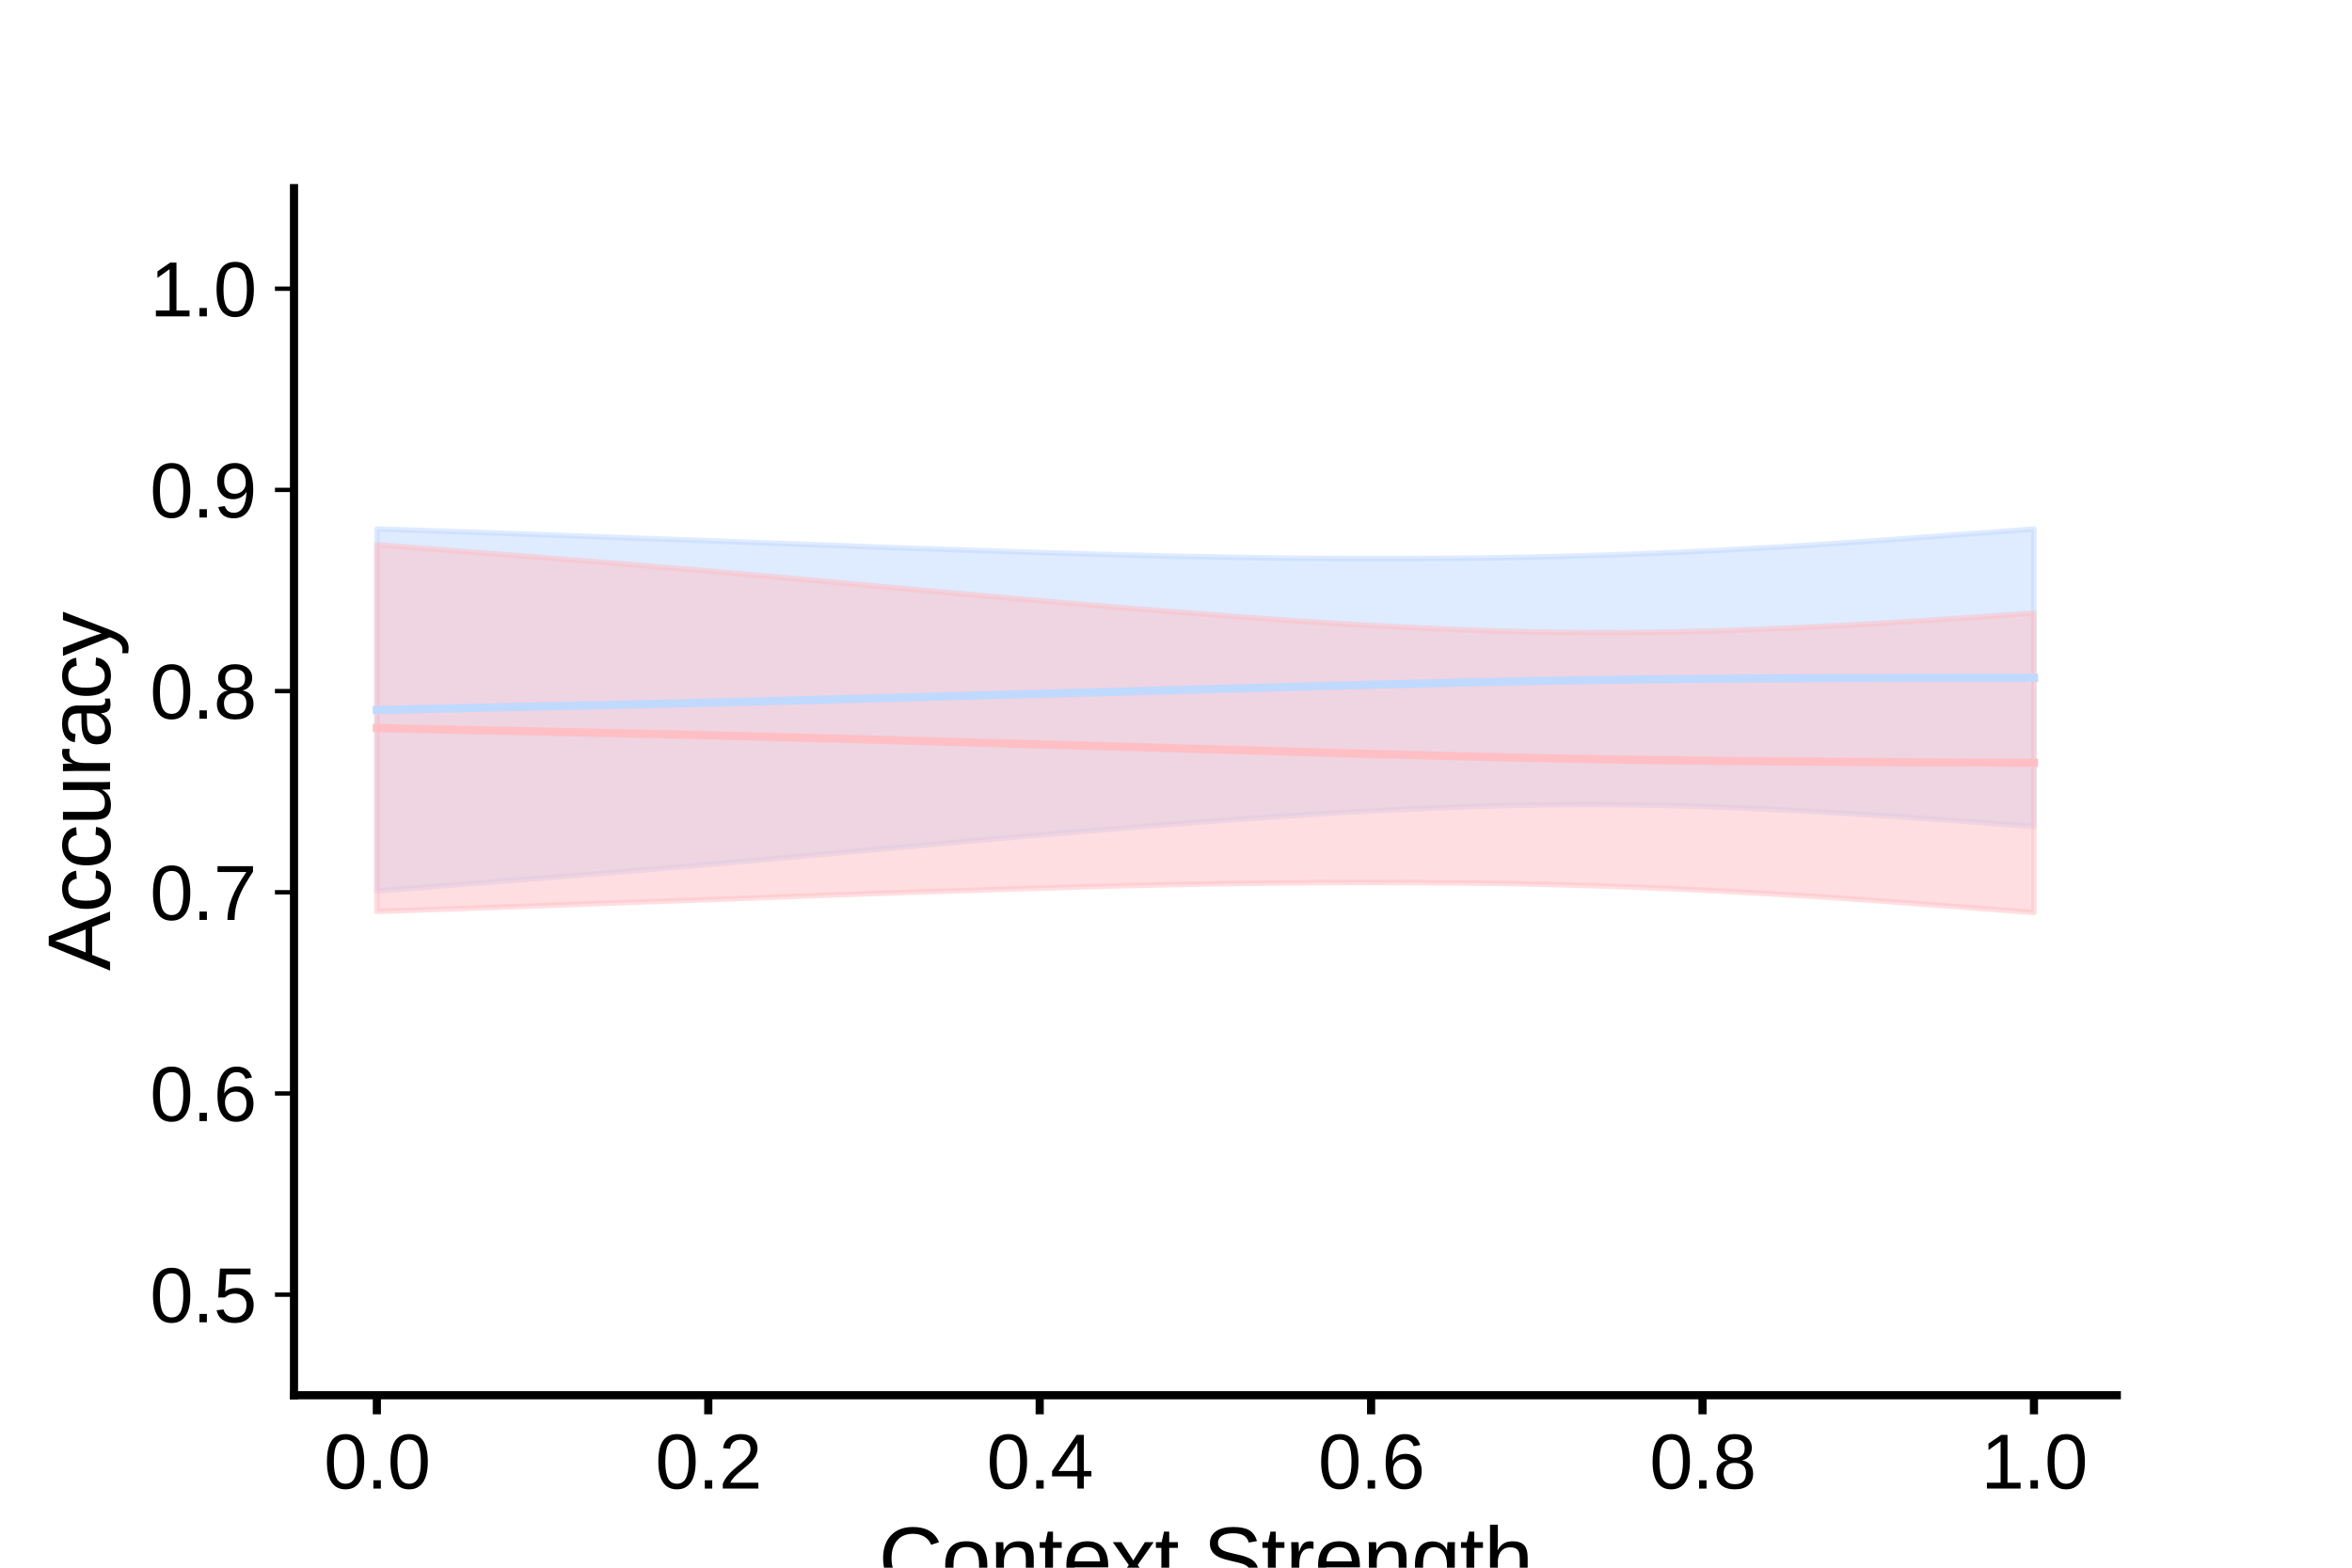 <?xml version="1.0" encoding="utf-8" standalone="no"?>
<!DOCTYPE svg PUBLIC "-//W3C//DTD SVG 1.1//EN"
  "http://www.w3.org/Graphics/SVG/1.1/DTD/svg11.dtd">
<svg xmlns:xlink="http://www.w3.org/1999/xlink" width="432pt" height="288pt" viewBox="0 0 432 288" xmlns="http://www.w3.org/2000/svg" version="1.1">
 <defs>
  <style type="text/css">*{stroke-linejoin: round; stroke-linecap: butt}</style>
 </defs>
 <g id="figure_1">
  <g id="patch_1">
   <path d="M 0 288 
L 432 288 
L 432 0 
L 0 0 
z
" style="fill: #ffffff"/>
  </g>
  <g id="axes_1">
   <g id="patch_2">
    <path d="M 54 256.32 
L 388.8 256.32 
L 388.8 34.56 
L 54 34.56 
z
" style="fill: #ffffff"/>
   </g>
   <g id="PolyCollection_1">
    <defs>
     <path id="m7494eb4ddd" d="M 69.218 -190.817 
L 69.218 -124.316 
L 72.262 -124.542 
L 75.305 -124.771 
L 78.349 -125.004 
L 81.393 -125.242 
L 84.436 -125.486 
L 87.48 -125.725 
L 90.524 -125.962 
L 93.567 -126.198 
L 96.611 -126.435 
L 99.655 -126.673 
L 102.698 -126.913 
L 105.742 -127.151 
L 108.785 -127.395 
L 111.829 -127.642 
L 114.873 -127.892 
L 117.916 -128.146 
L 120.96 -128.397 
L 124.004 -128.65 
L 127.047 -128.906 
L 130.091 -129.167 
L 133.135 -129.431 
L 136.178 -129.696 
L 139.222 -129.965 
L 142.265 -130.238 
L 145.309 -130.513 
L 148.353 -130.789 
L 151.396 -131.065 
L 154.44 -131.34 
L 157.484 -131.613 
L 160.527 -131.888 
L 163.571 -132.162 
L 166.615 -132.435 
L 169.658 -132.71 
L 172.702 -132.984 
L 175.745 -133.258 
L 178.789 -133.53 
L 181.833 -133.8 
L 184.876 -134.066 
L 187.92 -134.329 
L 190.964 -134.589 
L 194.007 -134.845 
L 197.051 -135.1 
L 200.095 -135.352 
L 203.138 -135.601 
L 206.182 -135.847 
L 209.225 -136.093 
L 212.269 -136.334 
L 215.313 -136.572 
L 218.356 -136.807 
L 221.4 -137.035 
L 224.444 -137.262 
L 227.487 -137.481 
L 230.531 -137.694 
L 233.575 -137.904 
L 236.618 -138.109 
L 239.662 -138.309 
L 242.705 -138.501 
L 245.749 -138.682 
L 248.793 -138.852 
L 251.836 -139.015 
L 254.88 -139.169 
L 257.924 -139.312 
L 260.967 -139.448 
L 264.011 -139.578 
L 267.055 -139.698 
L 270.098 -139.806 
L 273.142 -139.901 
L 276.185 -139.985 
L 279.229 -140.054 
L 282.273 -140.106 
L 285.316 -140.145 
L 288.36 -140.168 
L 291.404 -140.176 
L 294.447 -140.17 
L 297.491 -140.15 
L 300.535 -140.115 
L 303.578 -140.064 
L 306.622 -139.997 
L 309.665 -139.917 
L 312.709 -139.823 
L 315.753 -139.718 
L 318.796 -139.602 
L 321.84 -139.475 
L 324.884 -139.334 
L 327.927 -139.182 
L 330.971 -139.023 
L 334.015 -138.857 
L 337.058 -138.681 
L 340.102 -138.497 
L 343.145 -138.309 
L 346.189 -138.113 
L 349.233 -137.909 
L 352.276 -137.701 
L 355.32 -137.491 
L 358.364 -137.277 
L 361.407 -137.057 
L 364.451 -136.834 
L 367.495 -136.609 
L 370.538 -136.383 
L 373.582 -136.157 
L 373.582 -190.816 
L 373.582 -190.816 
L 370.538 -190.582 
L 367.495 -190.35 
L 364.451 -190.125 
L 361.407 -189.904 
L 358.364 -189.682 
L 355.32 -189.457 
L 352.276 -189.233 
L 349.233 -189.007 
L 346.189 -188.783 
L 343.145 -188.566 
L 340.102 -188.356 
L 337.058 -188.151 
L 334.015 -187.955 
L 330.971 -187.764 
L 327.927 -187.579 
L 324.884 -187.403 
L 321.84 -187.232 
L 318.796 -187.065 
L 315.753 -186.903 
L 312.709 -186.747 
L 309.665 -186.603 
L 306.622 -186.468 
L 303.578 -186.343 
L 300.535 -186.226 
L 297.491 -186.116 
L 294.447 -186.013 
L 291.404 -185.919 
L 288.36 -185.831 
L 285.316 -185.749 
L 282.273 -185.674 
L 279.229 -185.609 
L 276.185 -185.552 
L 273.142 -185.509 
L 270.098 -185.476 
L 267.055 -185.448 
L 264.011 -185.424 
L 260.967 -185.407 
L 257.924 -185.395 
L 254.88 -185.388 
L 251.836 -185.384 
L 248.793 -185.386 
L 245.749 -185.399 
L 242.705 -185.417 
L 239.662 -185.439 
L 236.618 -185.471 
L 233.575 -185.51 
L 230.531 -185.552 
L 227.487 -185.601 
L 224.444 -185.655 
L 221.4 -185.713 
L 218.356 -185.773 
L 215.313 -185.836 
L 212.269 -185.905 
L 209.225 -185.976 
L 206.182 -186.053 
L 203.138 -186.139 
L 200.095 -186.226 
L 197.051 -186.313 
L 194.007 -186.403 
L 190.964 -186.497 
L 187.92 -186.594 
L 184.876 -186.693 
L 181.833 -186.796 
L 178.789 -186.904 
L 175.745 -187.008 
L 172.702 -187.108 
L 169.658 -187.203 
L 166.615 -187.302 
L 163.571 -187.41 
L 160.527 -187.522 
L 157.484 -187.64 
L 154.44 -187.755 
L 151.396 -187.867 
L 148.353 -187.98 
L 145.309 -188.093 
L 142.265 -188.208 
L 139.222 -188.321 
L 136.178 -188.438 
L 133.135 -188.552 
L 130.091 -188.663 
L 127.047 -188.773 
L 124.004 -188.885 
L 120.96 -188.996 
L 117.916 -189.103 
L 114.873 -189.208 
L 111.829 -189.315 
L 108.785 -189.425 
L 105.742 -189.538 
L 102.698 -189.651 
L 99.655 -189.766 
L 96.611 -189.881 
L 93.567 -189.996 
L 90.524 -190.107 
L 87.48 -190.212 
L 84.436 -190.315 
L 81.393 -190.417 
L 78.349 -190.52 
L 75.305 -190.62 
L 72.262 -190.72 
L 69.218 -190.817 
z
" style="stroke: #c0d9ff; stroke-opacity: 0.5"/>
    </defs>
    <g clip-path="url(#p569b050547)">
     <use xlink:href="#m7494eb4ddd" x="0" y="288" style="fill: #c0d9ff; fill-opacity: 0.5; stroke: #c0d9ff; stroke-opacity: 0.5"/>
    </g>
   </g>
   <g id="PolyCollection_2">
    <defs>
     <path id="m257f4b9791" d="M 69.218 -187.913 
L 69.218 -120.563 
L 72.262 -120.665 
L 75.305 -120.769 
L 78.349 -120.872 
L 81.393 -120.977 
L 84.436 -121.081 
L 87.48 -121.184 
L 90.524 -121.289 
L 93.567 -121.397 
L 96.611 -121.511 
L 99.655 -121.626 
L 102.698 -121.741 
L 105.742 -121.854 
L 108.785 -121.968 
L 111.829 -122.08 
L 114.873 -122.188 
L 117.916 -122.294 
L 120.96 -122.4 
L 124.004 -122.51 
L 127.047 -122.623 
L 130.091 -122.731 
L 133.135 -122.84 
L 136.178 -122.952 
L 139.222 -123.067 
L 142.265 -123.179 
L 145.309 -123.292 
L 148.353 -123.405 
L 151.396 -123.516 
L 154.44 -123.627 
L 157.484 -123.74 
L 160.527 -123.85 
L 163.571 -123.957 
L 166.615 -124.061 
L 169.658 -124.159 
L 172.702 -124.253 
L 175.745 -124.348 
L 178.789 -124.449 
L 181.833 -124.551 
L 184.876 -124.649 
L 187.92 -124.744 
L 190.964 -124.838 
L 194.007 -124.929 
L 197.051 -125.015 
L 200.095 -125.1 
L 203.138 -125.184 
L 206.182 -125.268 
L 209.225 -125.342 
L 212.269 -125.41 
L 215.313 -125.477 
L 218.356 -125.536 
L 221.4 -125.592 
L 224.444 -125.646 
L 227.487 -125.696 
L 230.531 -125.74 
L 233.575 -125.778 
L 236.618 -125.813 
L 239.662 -125.842 
L 242.705 -125.86 
L 245.749 -125.876 
L 248.793 -125.886 
L 251.836 -125.885 
L 254.88 -125.878 
L 257.924 -125.867 
L 260.967 -125.852 
L 264.011 -125.832 
L 267.055 -125.804 
L 270.098 -125.774 
L 273.142 -125.738 
L 276.185 -125.693 
L 279.229 -125.633 
L 282.273 -125.565 
L 285.316 -125.489 
L 288.36 -125.405 
L 291.404 -125.315 
L 294.447 -125.22 
L 297.491 -125.114 
L 300.535 -125.003 
L 303.578 -124.884 
L 306.622 -124.757 
L 309.665 -124.621 
L 312.709 -124.475 
L 315.753 -124.319 
L 318.796 -124.157 
L 321.84 -123.989 
L 324.884 -123.817 
L 327.927 -123.64 
L 330.971 -123.454 
L 334.015 -123.262 
L 337.058 -123.064 
L 340.102 -122.858 
L 343.145 -122.646 
L 346.189 -122.427 
L 349.233 -122.2 
L 352.276 -121.971 
L 355.32 -121.744 
L 358.364 -121.515 
L 361.407 -121.288 
L 364.451 -121.062 
L 367.495 -120.833 
L 370.538 -120.595 
L 373.582 -120.355 
L 373.582 -175.353 
L 373.582 -175.353 
L 370.538 -175.144 
L 367.495 -174.935 
L 364.451 -174.728 
L 361.407 -174.523 
L 358.364 -174.321 
L 355.32 -174.123 
L 352.276 -173.931 
L 349.233 -173.741 
L 346.189 -173.555 
L 343.145 -173.377 
L 340.102 -173.207 
L 337.058 -173.041 
L 334.015 -172.883 
L 330.971 -172.735 
L 327.927 -172.594 
L 324.884 -172.46 
L 321.84 -172.337 
L 318.796 -172.228 
L 315.753 -172.13 
L 312.709 -172.043 
L 309.665 -171.967 
L 306.622 -171.903 
L 303.578 -171.852 
L 300.535 -171.817 
L 297.491 -171.796 
L 294.447 -171.791 
L 291.404 -171.799 
L 288.36 -171.821 
L 285.316 -171.858 
L 282.273 -171.909 
L 279.229 -171.974 
L 276.185 -172.054 
L 273.142 -172.149 
L 270.098 -172.255 
L 267.055 -172.373 
L 264.011 -172.503 
L 260.967 -172.642 
L 257.924 -172.787 
L 254.88 -172.941 
L 251.836 -173.103 
L 248.793 -173.276 
L 245.749 -173.456 
L 242.705 -173.646 
L 239.662 -173.846 
L 236.618 -174.053 
L 233.575 -174.265 
L 230.531 -174.483 
L 227.487 -174.703 
L 224.444 -174.929 
L 221.4 -175.161 
L 218.356 -175.395 
L 215.313 -175.635 
L 212.269 -175.877 
L 209.225 -176.123 
L 206.182 -176.373 
L 203.138 -176.623 
L 200.095 -176.877 
L 197.051 -177.132 
L 194.007 -177.391 
L 190.964 -177.651 
L 187.92 -177.916 
L 184.876 -178.183 
L 181.833 -178.452 
L 178.789 -178.725 
L 175.745 -179 
L 172.702 -179.277 
L 169.658 -179.553 
L 166.615 -179.831 
L 163.571 -180.106 
L 160.527 -180.383 
L 157.484 -180.659 
L 154.44 -180.934 
L 151.396 -181.21 
L 148.353 -181.487 
L 145.309 -181.763 
L 142.265 -182.038 
L 139.222 -182.309 
L 136.178 -182.577 
L 133.135 -182.841 
L 130.091 -183.103 
L 127.047 -183.362 
L 124.004 -183.615 
L 120.96 -183.865 
L 117.916 -184.114 
L 114.873 -184.366 
L 111.829 -184.615 
L 108.785 -184.86 
L 105.742 -185.101 
L 102.698 -185.337 
L 99.655 -185.573 
L 96.611 -185.808 
L 93.567 -186.042 
L 90.524 -186.275 
L 87.48 -186.51 
L 84.436 -186.748 
L 81.393 -186.991 
L 78.349 -187.228 
L 75.305 -187.46 
L 72.262 -187.688 
L 69.218 -187.913 
z
" style="stroke: #ffbfc4; stroke-opacity: 0.5"/>
    </defs>
    <g clip-path="url(#p569b050547)">
     <use xlink:href="#m257f4b9791" x="0" y="288" style="fill: #ffbfc4; fill-opacity: 0.5; stroke: #ffbfc4; stroke-opacity: 0.5"/>
    </g>
   </g>
   <g id="matplotlib.axis_1">
    <g id="xtick_1">
     <g id="line2d_1">
      <defs>
       <path id="mc30506d5c9" d="M 0 0 
L 0 3.5 
" style="stroke: #000000; stroke-width: 1.5"/>
      </defs>
      <g>
       <use xlink:href="#mc30506d5c9" x="69.218" y="256.32" style="stroke: #000000; stroke-width: 1.5"/>
      </g>
     </g>
     <g id="text_1">
      <!-- 0.0 -->
      <g transform="translate(59.488 273.466) scale(0.14 -0.14)">
       <defs>
        <path id="LiberationSans-30" d="M 3309 2203 
Q 3309 1100 2920 518 
Q 2531 -63 1772 -63 
Q 1013 -63 631 515 
Q 250 1094 250 2203 
Q 250 3338 620 3903 
Q 991 4469 1791 4469 
Q 2569 4469 2939 3897 
Q 3309 3325 3309 2203 
z
M 2738 2203 
Q 2738 3156 2517 3584 
Q 2297 4013 1791 4013 
Q 1272 4013 1045 3591 
Q 819 3169 819 2203 
Q 819 1266 1048 831 
Q 1278 397 1778 397 
Q 2275 397 2506 840 
Q 2738 1284 2738 2203 
z
" transform="scale(0.016)"/>
        <path id="LiberationSans-2e" d="M 584 0 
L 584 684 
L 1194 684 
L 1194 0 
L 584 0 
z
" transform="scale(0.016)"/>
       </defs>
       <use xlink:href="#LiberationSans-30"/>
       <use xlink:href="#LiberationSans-2e" x="55.615"/>
       <use xlink:href="#LiberationSans-30" x="83.398"/>
      </g>
     </g>
    </g>
    <g id="xtick_2">
     <g id="line2d_2">
      <g>
       <use xlink:href="#mc30506d5c9" x="130.091" y="256.32" style="stroke: #000000; stroke-width: 1.5"/>
      </g>
     </g>
     <g id="text_2">
      <!-- 0.2 -->
      <g transform="translate(120.361 273.466) scale(0.14 -0.14)">
       <defs>
        <path id="LiberationSans-32" d="M 322 0 
L 322 397 
Q 481 763 711 1042 
Q 941 1322 1194 1548 
Q 1447 1775 1695 1969 
Q 1944 2163 2144 2356 
Q 2344 2550 2467 2762 
Q 2591 2975 2591 3244 
Q 2591 3606 2378 3806 
Q 2166 4006 1788 4006 
Q 1428 4006 1195 3811 
Q 963 3616 922 3263 
L 347 3316 
Q 409 3844 795 4156 
Q 1181 4469 1788 4469 
Q 2453 4469 2811 4155 
Q 3169 3841 3169 3263 
Q 3169 3006 3051 2753 
Q 2934 2500 2703 2247 
Q 2472 1994 1819 1463 
Q 1459 1169 1246 933 
Q 1034 697 941 478 
L 3238 478 
L 3238 0 
L 322 0 
z
" transform="scale(0.016)"/>
       </defs>
       <use xlink:href="#LiberationSans-30"/>
       <use xlink:href="#LiberationSans-2e" x="55.615"/>
       <use xlink:href="#LiberationSans-32" x="83.398"/>
      </g>
     </g>
    </g>
    <g id="xtick_3">
     <g id="line2d_3">
      <g>
       <use xlink:href="#mc30506d5c9" x="190.964" y="256.32" style="stroke: #000000; stroke-width: 1.5"/>
      </g>
     </g>
     <g id="text_3">
      <!-- 0.4 -->
      <g transform="translate(181.234 273.466) scale(0.14 -0.14)">
       <defs>
        <path id="LiberationSans-34" d="M 2753 997 
L 2753 0 
L 2222 0 
L 2222 997 
L 147 997 
L 147 1434 
L 2163 4403 
L 2753 4403 
L 2753 1441 
L 3372 1441 
L 3372 997 
L 2753 997 
z
M 2222 3769 
Q 2216 3750 2134 3603 
Q 2053 3456 2013 3397 
L 884 1734 
L 716 1503 
L 666 1441 
L 2222 1441 
L 2222 3769 
z
" transform="scale(0.016)"/>
       </defs>
       <use xlink:href="#LiberationSans-30"/>
       <use xlink:href="#LiberationSans-2e" x="55.615"/>
       <use xlink:href="#LiberationSans-34" x="83.398"/>
      </g>
     </g>
    </g>
    <g id="xtick_4">
     <g id="line2d_4">
      <g>
       <use xlink:href="#mc30506d5c9" x="251.836" y="256.32" style="stroke: #000000; stroke-width: 1.5"/>
      </g>
     </g>
     <g id="text_4">
      <!-- 0.6 -->
      <g transform="translate(242.106 273.466) scale(0.14 -0.14)">
       <defs>
        <path id="LiberationSans-36" d="M 3278 1441 
Q 3278 744 2900 340 
Q 2522 -63 1856 -63 
Q 1113 -63 719 490 
Q 325 1044 325 2100 
Q 325 3244 734 3856 
Q 1144 4469 1900 4469 
Q 2897 4469 3156 3572 
L 2619 3475 
Q 2453 4013 1894 4013 
Q 1413 4013 1148 3564 
Q 884 3116 884 2266 
Q 1038 2550 1316 2698 
Q 1594 2847 1953 2847 
Q 2563 2847 2920 2465 
Q 3278 2084 3278 1441 
z
M 2706 1416 
Q 2706 1894 2472 2153 
Q 2238 2413 1819 2413 
Q 1425 2413 1183 2183 
Q 941 1953 941 1550 
Q 941 1041 1192 716 
Q 1444 391 1838 391 
Q 2244 391 2475 664 
Q 2706 938 2706 1416 
z
" transform="scale(0.016)"/>
       </defs>
       <use xlink:href="#LiberationSans-30"/>
       <use xlink:href="#LiberationSans-2e" x="55.615"/>
       <use xlink:href="#LiberationSans-36" x="83.398"/>
      </g>
     </g>
    </g>
    <g id="xtick_5">
     <g id="line2d_5">
      <g>
       <use xlink:href="#mc30506d5c9" x="312.709" y="256.32" style="stroke: #000000; stroke-width: 1.5"/>
      </g>
     </g>
     <g id="text_5">
      <!-- 0.8 -->
      <g transform="translate(302.979 273.466) scale(0.14 -0.14)">
       <defs>
        <path id="LiberationSans-38" d="M 3281 1228 
Q 3281 619 2893 278 
Q 2506 -63 1781 -63 
Q 1075 -63 676 271 
Q 278 606 278 1222 
Q 278 1653 525 1947 
Q 772 2241 1156 2303 
L 1156 2316 
Q 797 2400 589 2681 
Q 381 2963 381 3341 
Q 381 3844 757 4156 
Q 1134 4469 1769 4469 
Q 2419 4469 2795 4162 
Q 3172 3856 3172 3334 
Q 3172 2956 2962 2675 
Q 2753 2394 2391 2322 
L 2391 2309 
Q 2813 2241 3047 1952 
Q 3281 1663 3281 1228 
z
M 2588 3303 
Q 2588 4050 1769 4050 
Q 1372 4050 1164 3862 
Q 956 3675 956 3303 
Q 956 2925 1170 2726 
Q 1384 2528 1775 2528 
Q 2172 2528 2380 2711 
Q 2588 2894 2588 3303 
z
M 2697 1281 
Q 2697 1691 2453 1898 
Q 2209 2106 1769 2106 
Q 1341 2106 1100 1882 
Q 859 1659 859 1269 
Q 859 359 1788 359 
Q 2247 359 2472 579 
Q 2697 800 2697 1281 
z
" transform="scale(0.016)"/>
       </defs>
       <use xlink:href="#LiberationSans-30"/>
       <use xlink:href="#LiberationSans-2e" x="55.615"/>
       <use xlink:href="#LiberationSans-38" x="83.398"/>
      </g>
     </g>
    </g>
    <g id="xtick_6">
     <g id="line2d_6">
      <g>
       <use xlink:href="#mc30506d5c9" x="373.582" y="256.32" style="stroke: #000000; stroke-width: 1.5"/>
      </g>
     </g>
     <g id="text_6">
      <!-- 1.0 -->
      <g transform="translate(363.852 273.466) scale(0.14 -0.14)">
       <defs>
        <path id="LiberationSans-31" d="M 488 0 
L 488 478 
L 1609 478 
L 1609 3866 
L 616 3156 
L 616 3688 
L 1656 4403 
L 2175 4403 
L 2175 478 
L 3247 478 
L 3247 0 
L 488 0 
z
" transform="scale(0.016)"/>
       </defs>
       <use xlink:href="#LiberationSans-31"/>
       <use xlink:href="#LiberationSans-2e" x="55.615"/>
       <use xlink:href="#LiberationSans-30" x="83.398"/>
      </g>
     </g>
    </g>
    <g id="text_7">
     <!-- Context Strength -->
     <g transform="translate(161.369 291.966) scale(0.16 -0.16)">
      <defs>
       <path id="LiberationSans-43" d="M 2475 3981 
Q 1744 3981 1337 3511 
Q 931 3041 931 2222 
Q 931 1413 1354 920 
Q 1778 428 2500 428 
Q 3425 428 3891 1344 
L 4378 1100 
Q 4106 531 3614 234 
Q 3122 -63 2472 -63 
Q 1806 -63 1320 214 
Q 834 491 579 1005 
Q 325 1519 325 2222 
Q 325 3275 894 3872 
Q 1463 4469 2469 4469 
Q 3172 4469 3644 4194 
Q 4116 3919 4338 3378 
L 3772 3191 
Q 3619 3575 3280 3778 
Q 2941 3981 2475 3981 
z
" transform="scale(0.016)"/>
       <path id="LiberationSans-6f" d="M 3291 1694 
Q 3291 806 2900 371 
Q 2509 -63 1766 -63 
Q 1025 -63 647 389 
Q 269 841 269 1694 
Q 269 3444 1784 3444 
Q 2559 3444 2925 3017 
Q 3291 2591 3291 1694 
z
M 2700 1694 
Q 2700 2394 2492 2711 
Q 2284 3028 1794 3028 
Q 1300 3028 1079 2704 
Q 859 2381 859 1694 
Q 859 1025 1076 689 
Q 1294 353 1759 353 
Q 2266 353 2483 678 
Q 2700 1003 2700 1694 
z
" transform="scale(0.016)"/>
       <path id="LiberationSans-6e" d="M 2578 0 
L 2578 2144 
Q 2578 2478 2512 2662 
Q 2447 2847 2303 2928 
Q 2159 3009 1881 3009 
Q 1475 3009 1240 2731 
Q 1006 2453 1006 1959 
L 1006 0 
L 444 0 
L 444 2659 
Q 444 3250 425 3381 
L 956 3381 
Q 959 3366 962 3297 
Q 966 3228 970 3139 
Q 975 3050 981 2803 
L 991 2803 
Q 1184 3153 1439 3298 
Q 1694 3444 2072 3444 
Q 2628 3444 2886 3167 
Q 3144 2891 3144 2253 
L 3144 0 
L 2578 0 
z
" transform="scale(0.016)"/>
       <path id="LiberationSans-74" d="M 1731 25 
Q 1453 -50 1163 -50 
Q 488 -50 488 716 
L 488 2972 
L 97 2972 
L 97 3381 
L 509 3381 
L 675 4138 
L 1050 4138 
L 1050 3381 
L 1675 3381 
L 1675 2972 
L 1050 2972 
L 1050 838 
Q 1050 594 1129 495 
Q 1209 397 1406 397 
Q 1519 397 1731 441 
L 1731 25 
z
" transform="scale(0.016)"/>
       <path id="LiberationSans-65" d="M 863 1572 
Q 863 991 1103 675 
Q 1344 359 1806 359 
Q 2172 359 2392 506 
Q 2613 653 2691 878 
L 3184 738 
Q 2881 -63 1806 -63 
Q 1056 -63 664 384 
Q 272 831 272 1713 
Q 272 2550 664 2997 
Q 1056 3444 1784 3444 
Q 3275 3444 3275 1647 
L 3275 1572 
L 863 1572 
z
M 2694 2003 
Q 2647 2538 2422 2783 
Q 2197 3028 1775 3028 
Q 1366 3028 1127 2754 
Q 888 2481 869 2003 
L 2694 2003 
z
" transform="scale(0.016)"/>
       <path id="LiberationSans-78" d="M 2503 0 
L 1594 1388 
L 678 0 
L 72 0 
L 1275 1738 
L 128 3381 
L 750 3381 
L 1594 2066 
L 2431 3381 
L 3059 3381 
L 1913 1744 
L 3131 0 
L 2503 0 
z
" transform="scale(0.016)"/>
       <path id="LiberationSans-20" transform="scale(0.016)"/>
       <path id="LiberationSans-53" d="M 3975 1216 
Q 3975 606 3498 271 
Q 3022 -63 2156 -63 
Q 547 -63 291 1056 
L 869 1172 
Q 969 775 1294 589 
Q 1619 403 2178 403 
Q 2756 403 3070 601 
Q 3384 800 3384 1184 
Q 3384 1400 3286 1534 
Q 3188 1669 3009 1756 
Q 2831 1844 2584 1903 
Q 2338 1963 2038 2031 
Q 1516 2147 1245 2262 
Q 975 2378 819 2520 
Q 663 2663 580 2853 
Q 497 3044 497 3291 
Q 497 3856 930 4162 
Q 1363 4469 2169 4469 
Q 2919 4469 3316 4239 
Q 3713 4009 3872 3456 
L 3284 3353 
Q 3188 3703 2916 3861 
Q 2644 4019 2163 4019 
Q 1634 4019 1356 3844 
Q 1078 3669 1078 3322 
Q 1078 3119 1186 2986 
Q 1294 2853 1497 2761 
Q 1700 2669 2306 2534 
Q 2509 2488 2711 2439 
Q 2913 2391 3097 2323 
Q 3281 2256 3442 2165 
Q 3603 2075 3722 1944 
Q 3841 1813 3908 1634 
Q 3975 1456 3975 1216 
z
" transform="scale(0.016)"/>
       <path id="LiberationSans-72" d="M 444 0 
L 444 2594 
Q 444 2950 425 3381 
L 956 3381 
Q 981 2806 981 2691 
L 994 2691 
Q 1128 3125 1303 3284 
Q 1478 3444 1797 3444 
Q 1909 3444 2025 3413 
L 2025 2897 
Q 1913 2928 1725 2928 
Q 1375 2928 1190 2626 
Q 1006 2325 1006 1763 
L 1006 0 
L 444 0 
z
" transform="scale(0.016)"/>
       <path id="LiberationSans-67" d="M 1713 -1328 
Q 1159 -1328 831 -1111 
Q 503 -894 409 -494 
L 975 -413 
Q 1031 -647 1223 -773 
Q 1416 -900 1728 -900 
Q 2569 -900 2569 84 
L 2569 628 
L 2563 628 
Q 2403 303 2125 139 
Q 1847 -25 1475 -25 
Q 853 -25 561 387 
Q 269 800 269 1684 
Q 269 2581 583 3007 
Q 897 3434 1538 3434 
Q 1897 3434 2161 3270 
Q 2425 3106 2569 2803 
L 2575 2803 
Q 2575 2897 2587 3128 
Q 2600 3359 2613 3381 
L 3147 3381 
Q 3128 3213 3128 2681 
L 3128 97 
Q 3128 -1328 1713 -1328 
z
M 2569 1691 
Q 2569 2103 2456 2401 
Q 2344 2700 2139 2858 
Q 1934 3016 1675 3016 
Q 1244 3016 1047 2703 
Q 850 2391 850 1691 
Q 850 997 1034 694 
Q 1219 391 1666 391 
Q 1931 391 2137 547 
Q 2344 703 2456 995 
Q 2569 1288 2569 1691 
z
" transform="scale(0.016)"/>
       <path id="LiberationSans-68" d="M 991 2803 
Q 1172 3134 1426 3289 
Q 1681 3444 2072 3444 
Q 2622 3444 2883 3170 
Q 3144 2897 3144 2253 
L 3144 0 
L 2578 0 
L 2578 2144 
Q 2578 2500 2512 2673 
Q 2447 2847 2297 2928 
Q 2147 3009 1881 3009 
Q 1484 3009 1245 2734 
Q 1006 2459 1006 1994 
L 1006 0 
L 444 0 
L 444 4638 
L 1006 4638 
L 1006 3431 
Q 1006 3241 995 3037 
Q 984 2834 981 2803 
L 991 2803 
z
" transform="scale(0.016)"/>
      </defs>
      <use xlink:href="#LiberationSans-43"/>
      <use xlink:href="#LiberationSans-6f" x="72.217"/>
      <use xlink:href="#LiberationSans-6e" x="127.832"/>
      <use xlink:href="#LiberationSans-74" x="183.447"/>
      <use xlink:href="#LiberationSans-65" x="211.23"/>
      <use xlink:href="#LiberationSans-78" x="266.846"/>
      <use xlink:href="#LiberationSans-74" x="316.846"/>
      <use xlink:href="#LiberationSans-20" x="344.629"/>
      <use xlink:href="#LiberationSans-53" x="372.412"/>
      <use xlink:href="#LiberationSans-74" x="439.111"/>
      <use xlink:href="#LiberationSans-72" x="466.895"/>
      <use xlink:href="#LiberationSans-65" x="500.195"/>
      <use xlink:href="#LiberationSans-6e" x="555.811"/>
      <use xlink:href="#LiberationSans-67" x="611.426"/>
      <use xlink:href="#LiberationSans-74" x="667.041"/>
      <use xlink:href="#LiberationSans-68" x="694.824"/>
     </g>
    </g>
   </g>
   <g id="matplotlib.axis_2">
    <g id="ytick_1">
     <g id="line2d_7">
      <defs>
       <path id="m5f2fa87c74" d="M 0 0 
L -3.5 0 
" style="stroke: #000000; stroke-width: 0.8"/>
      </defs>
      <g>
       <use xlink:href="#m5f2fa87c74" x="54" y="237.84" style="stroke: #000000; stroke-width: 0.8"/>
      </g>
     </g>
     <g id="text_8">
      <!-- 0.5 -->
      <g transform="translate(27.54 242.913) scale(0.14 -0.14)">
       <defs>
        <path id="LiberationSans-35" d="M 3291 1434 
Q 3291 738 2877 337 
Q 2463 -63 1728 -63 
Q 1113 -63 734 206 
Q 356 475 256 984 
L 825 1050 
Q 1003 397 1741 397 
Q 2194 397 2450 670 
Q 2706 944 2706 1422 
Q 2706 1838 2448 2094 
Q 2191 2350 1753 2350 
Q 1525 2350 1328 2278 
Q 1131 2206 934 2034 
L 384 2034 
L 531 4403 
L 3034 4403 
L 3034 3925 
L 1044 3925 
L 959 2528 
Q 1325 2809 1869 2809 
Q 2519 2809 2905 2428 
Q 3291 2047 3291 1434 
z
" transform="scale(0.016)"/>
       </defs>
       <use xlink:href="#LiberationSans-30"/>
       <use xlink:href="#LiberationSans-2e" x="55.615"/>
       <use xlink:href="#LiberationSans-35" x="83.398"/>
      </g>
     </g>
    </g>
    <g id="ytick_2">
     <g id="line2d_8">
      <g>
       <use xlink:href="#m5f2fa87c74" x="54" y="200.88" style="stroke: #000000; stroke-width: 0.8"/>
      </g>
     </g>
     <g id="text_9">
      <!-- 0.6 -->
      <g transform="translate(27.54 205.953) scale(0.14 -0.14)">
       <use xlink:href="#LiberationSans-30"/>
       <use xlink:href="#LiberationSans-2e" x="55.615"/>
       <use xlink:href="#LiberationSans-36" x="83.398"/>
      </g>
     </g>
    </g>
    <g id="ytick_3">
     <g id="line2d_9">
      <g>
       <use xlink:href="#m5f2fa87c74" x="54" y="163.92" style="stroke: #000000; stroke-width: 0.8"/>
      </g>
     </g>
     <g id="text_10">
      <!-- 0.7 -->
      <g transform="translate(27.54 168.993) scale(0.14 -0.14)">
       <defs>
        <path id="LiberationSans-37" d="M 3238 3947 
Q 2563 2916 2284 2331 
Q 2006 1747 1867 1178 
Q 1728 609 1728 0 
L 1141 0 
Q 1141 844 1498 1776 
Q 1856 2709 2694 3925 
L 328 3925 
L 328 4403 
L 3238 4403 
L 3238 3947 
z
" transform="scale(0.016)"/>
       </defs>
       <use xlink:href="#LiberationSans-30"/>
       <use xlink:href="#LiberationSans-2e" x="55.615"/>
       <use xlink:href="#LiberationSans-37" x="83.398"/>
      </g>
     </g>
    </g>
    <g id="ytick_4">
     <g id="line2d_10">
      <g>
       <use xlink:href="#m5f2fa87c74" x="54" y="126.96" style="stroke: #000000; stroke-width: 0.8"/>
      </g>
     </g>
     <g id="text_11">
      <!-- 0.8 -->
      <g transform="translate(27.54 132.033) scale(0.14 -0.14)">
       <use xlink:href="#LiberationSans-30"/>
       <use xlink:href="#LiberationSans-2e" x="55.615"/>
       <use xlink:href="#LiberationSans-38" x="83.398"/>
      </g>
     </g>
    </g>
    <g id="ytick_5">
     <g id="line2d_11">
      <g>
       <use xlink:href="#m5f2fa87c74" x="54" y="90" style="stroke: #000000; stroke-width: 0.8"/>
      </g>
     </g>
     <g id="text_12">
      <!-- 0.9 -->
      <g transform="translate(27.54 95.073) scale(0.14 -0.14)">
       <defs>
        <path id="LiberationSans-39" d="M 3256 2291 
Q 3256 1156 2842 546 
Q 2428 -63 1663 -63 
Q 1147 -63 836 154 
Q 525 372 391 856 
L 928 941 
Q 1097 391 1672 391 
Q 2156 391 2422 841 
Q 2688 1291 2700 2125 
Q 2575 1844 2272 1673 
Q 1969 1503 1606 1503 
Q 1013 1503 656 1909 
Q 300 2316 300 2988 
Q 300 3678 687 4073 
Q 1075 4469 1766 4469 
Q 2500 4469 2878 3925 
Q 3256 3381 3256 2291 
z
M 2644 2834 
Q 2644 3366 2400 3689 
Q 2156 4013 1747 4013 
Q 1341 4013 1106 3736 
Q 872 3459 872 2988 
Q 872 2506 1106 2226 
Q 1341 1947 1741 1947 
Q 1984 1947 2193 2058 
Q 2403 2169 2523 2372 
Q 2644 2575 2644 2834 
z
" transform="scale(0.016)"/>
       </defs>
       <use xlink:href="#LiberationSans-30"/>
       <use xlink:href="#LiberationSans-2e" x="55.615"/>
       <use xlink:href="#LiberationSans-39" x="83.398"/>
      </g>
     </g>
    </g>
    <g id="ytick_6">
     <g id="line2d_12">
      <g>
       <use xlink:href="#m5f2fa87c74" x="54" y="53.04" style="stroke: #000000; stroke-width: 0.8"/>
      </g>
     </g>
     <g id="text_13">
      <!-- 1.0 -->
      <g transform="translate(27.54 58.113) scale(0.14 -0.14)">
       <use xlink:href="#LiberationSans-31"/>
       <use xlink:href="#LiberationSans-2e" x="55.615"/>
       <use xlink:href="#LiberationSans-30" x="83.398"/>
      </g>
     </g>
    </g>
    <g id="text_14">
     <!-- Accuracy -->
     <g transform="translate(20.22 178.338) rotate(-90) scale(0.16 -0.16)">
      <defs>
       <path id="LiberationSans-41" d="M 3647 0 
L 3144 1288 
L 1138 1288 
L 631 0 
L 13 0 
L 1809 4403 
L 2488 4403 
L 4256 0 
L 3647 0 
z
M 2141 3953 
L 2113 3866 
Q 2034 3606 1881 3200 
L 1319 1753 
L 2966 1753 
L 2400 3206 
Q 2313 3422 2225 3694 
L 2141 3953 
z
" transform="scale(0.016)"/>
       <path id="LiberationSans-63" d="M 859 1706 
Q 859 1031 1071 706 
Q 1284 381 1713 381 
Q 2013 381 2214 543 
Q 2416 706 2463 1044 
L 3031 1006 
Q 2966 519 2616 228 
Q 2266 -63 1728 -63 
Q 1019 -63 645 385 
Q 272 834 272 1694 
Q 272 2547 647 2995 
Q 1022 3444 1722 3444 
Q 2241 3444 2583 3175 
Q 2925 2906 3013 2434 
L 2434 2391 
Q 2391 2672 2212 2837 
Q 2034 3003 1706 3003 
Q 1259 3003 1059 2706 
Q 859 2409 859 1706 
z
" transform="scale(0.016)"/>
       <path id="LiberationSans-75" d="M 981 3381 
L 981 1238 
Q 981 903 1047 718 
Q 1113 534 1256 453 
Q 1400 372 1678 372 
Q 2084 372 2318 650 
Q 2553 928 2553 1422 
L 2553 3381 
L 3116 3381 
L 3116 722 
Q 3116 131 3134 0 
L 2603 0 
Q 2600 16 2597 84 
Q 2594 153 2589 242 
Q 2584 331 2578 578 
L 2569 578 
Q 2375 228 2120 82 
Q 1866 -63 1488 -63 
Q 931 -63 673 214 
Q 416 491 416 1128 
L 416 3381 
L 981 3381 
z
" transform="scale(0.016)"/>
       <path id="LiberationSans-61" d="M 1294 -63 
Q 784 -63 528 206 
Q 272 475 272 944 
Q 272 1469 617 1750 
Q 963 2031 1731 2050 
L 2491 2063 
L 2491 2247 
Q 2491 2659 2316 2837 
Q 2141 3016 1766 3016 
Q 1388 3016 1216 2887 
Q 1044 2759 1009 2478 
L 422 2531 
Q 566 3444 1778 3444 
Q 2416 3444 2737 3151 
Q 3059 2859 3059 2306 
L 3059 850 
Q 3059 600 3125 473 
Q 3191 347 3375 347 
Q 3456 347 3559 369 
L 3559 19 
Q 3347 -31 3125 -31 
Q 2813 -31 2670 133 
Q 2528 297 2509 647 
L 2491 647 
Q 2275 259 1989 98 
Q 1703 -63 1294 -63 
z
M 1422 359 
Q 1731 359 1972 500 
Q 2213 641 2352 886 
Q 2491 1131 2491 1391 
L 2491 1669 
L 1875 1656 
Q 1478 1650 1273 1575 
Q 1069 1500 959 1344 
Q 850 1188 850 934 
Q 850 659 998 509 
Q 1147 359 1422 359 
z
" transform="scale(0.016)"/>
       <path id="LiberationSans-79" d="M 597 -1328 
Q 366 -1328 209 -1294 
L 209 -872 
Q 328 -891 472 -891 
Q 997 -891 1303 -119 
L 1356 16 
L 16 3381 
L 616 3381 
L 1328 1513 
Q 1344 1469 1366 1408 
Q 1388 1347 1506 1000 
Q 1625 653 1634 613 
L 1853 1228 
L 2594 3381 
L 3188 3381 
L 1888 0 
Q 1678 -541 1497 -805 
Q 1316 -1069 1095 -1198 
Q 875 -1328 597 -1328 
z
" transform="scale(0.016)"/>
      </defs>
      <use xlink:href="#LiberationSans-41"/>
      <use xlink:href="#LiberationSans-63" x="66.699"/>
      <use xlink:href="#LiberationSans-63" x="116.699"/>
      <use xlink:href="#LiberationSans-75" x="166.699"/>
      <use xlink:href="#LiberationSans-72" x="222.314"/>
      <use xlink:href="#LiberationSans-61" x="255.615"/>
      <use xlink:href="#LiberationSans-63" x="311.23"/>
      <use xlink:href="#LiberationSans-79" x="361.23"/>
     </g>
    </g>
   </g>
   <g id="line2d_13">
    <path d="M 69.218 130.434 
L 72.262 130.369 
L 75.305 130.304 
L 78.349 130.238 
L 81.393 130.171 
L 84.436 130.1 
L 87.48 130.031 
L 90.524 129.966 
L 93.567 129.903 
L 96.611 129.842 
L 99.655 129.78 
L 102.698 129.718 
L 105.742 129.655 
L 108.785 129.59 
L 111.829 129.522 
L 114.873 129.45 
L 117.916 129.376 
L 120.96 129.303 
L 124.004 129.233 
L 127.047 129.161 
L 130.091 129.085 
L 133.135 129.008 
L 136.178 128.933 
L 139.222 128.857 
L 142.265 128.777 
L 145.309 128.697 
L 148.353 128.616 
L 151.396 128.534 
L 154.44 128.452 
L 157.484 128.373 
L 160.527 128.295 
L 163.571 128.214 
L 166.615 128.131 
L 169.658 128.043 
L 172.702 127.954 
L 175.745 127.867 
L 178.789 127.783 
L 181.833 127.702 
L 184.876 127.621 
L 187.92 127.539 
L 190.964 127.457 
L 194.007 127.376 
L 197.051 127.293 
L 200.095 127.211 
L 203.138 127.13 
L 206.182 127.05 
L 209.225 126.966 
L 212.269 126.88 
L 215.313 126.796 
L 218.356 126.71 
L 221.4 126.626 
L 224.444 126.542 
L 227.487 126.459 
L 230.531 126.377 
L 233.575 126.293 
L 236.618 126.21 
L 239.662 126.126 
L 242.705 126.041 
L 245.749 125.96 
L 248.793 125.881 
L 251.836 125.8 
L 254.88 125.722 
L 257.924 125.646 
L 260.967 125.573 
L 264.011 125.499 
L 267.055 125.427 
L 270.098 125.359 
L 273.142 125.295 
L 276.185 125.232 
L 279.229 125.169 
L 282.273 125.11 
L 285.316 125.053 
L 288.36 125.001 
L 291.404 124.952 
L 294.447 124.909 
L 297.491 124.867 
L 300.535 124.83 
L 303.578 124.797 
L 306.622 124.767 
L 309.665 124.74 
L 312.709 124.715 
L 315.753 124.69 
L 318.796 124.666 
L 321.84 124.646 
L 324.884 124.632 
L 327.927 124.619 
L 330.971 124.606 
L 334.015 124.594 
L 337.058 124.584 
L 340.102 124.574 
L 343.145 124.563 
L 346.189 124.552 
L 349.233 124.542 
L 352.276 124.533 
L 355.32 124.526 
L 358.364 124.521 
L 361.407 124.52 
L 364.451 124.52 
L 367.495 124.521 
L 370.538 124.518 
L 373.582 124.514 
" clip-path="url(#p569b050547)" style="fill: none; stroke: #c0d9ff; stroke-width: 1.5; stroke-linecap: square"/>
   </g>
   <g id="line2d_14">
    <path d="M 69.218 133.762 
L 72.262 133.823 
L 75.305 133.886 
L 78.349 133.95 
L 81.393 134.016 
L 84.436 134.085 
L 87.48 134.153 
L 90.524 134.218 
L 93.567 134.28 
L 96.611 134.34 
L 99.655 134.4 
L 102.698 134.461 
L 105.742 134.523 
L 108.785 134.586 
L 111.829 134.652 
L 114.873 134.723 
L 117.916 134.796 
L 120.96 134.867 
L 124.004 134.937 
L 127.047 135.008 
L 130.091 135.083 
L 133.135 135.16 
L 136.178 135.235 
L 139.222 135.312 
L 142.265 135.392 
L 145.309 135.472 
L 148.353 135.554 
L 151.396 135.637 
L 154.44 135.719 
L 157.484 135.8 
L 160.527 135.883 
L 163.571 135.969 
L 166.615 136.054 
L 169.658 136.144 
L 172.702 136.235 
L 175.745 136.326 
L 178.789 136.413 
L 181.833 136.498 
L 184.876 136.584 
L 187.92 136.67 
L 190.964 136.755 
L 194.007 136.84 
L 197.051 136.926 
L 200.095 137.012 
L 203.138 137.096 
L 206.182 137.18 
L 209.225 137.267 
L 212.269 137.356 
L 215.313 137.444 
L 218.356 137.534 
L 221.4 137.624 
L 224.444 137.713 
L 227.487 137.801 
L 230.531 137.889 
L 233.575 137.978 
L 236.618 138.067 
L 239.662 138.156 
L 242.705 138.247 
L 245.749 138.334 
L 248.793 138.419 
L 251.836 138.506 
L 254.88 138.59 
L 257.924 138.673 
L 260.967 138.753 
L 264.011 138.833 
L 267.055 138.911 
L 270.098 138.986 
L 273.142 139.056 
L 276.185 139.127 
L 279.229 139.197 
L 282.273 139.263 
L 285.316 139.327 
L 288.36 139.387 
L 291.404 139.443 
L 294.447 139.495 
L 297.491 139.545 
L 300.535 139.59 
L 303.578 139.632 
L 306.622 139.67 
L 309.665 139.706 
L 312.709 139.741 
L 315.753 139.775 
L 318.796 139.808 
L 321.84 139.837 
L 324.884 139.861 
L 327.927 139.883 
L 330.971 139.905 
L 334.015 139.928 
L 337.058 139.947 
L 340.102 139.968 
L 343.145 139.988 
L 346.189 140.009 
L 349.233 140.029 
L 352.276 140.049 
L 355.32 140.066 
L 358.364 140.082 
L 361.407 140.094 
L 364.451 140.105 
L 367.495 140.116 
L 370.538 140.131 
L 373.582 140.146 
" clip-path="url(#p569b050547)" style="fill: none; stroke: #ffbfc4; stroke-width: 1.5; stroke-linecap: square"/>
   </g>
   <g id="patch_3">
    <path d="M 54 256.32 
L 54 34.56 
" style="fill: none; stroke: #000000; stroke-width: 1.5; stroke-linejoin: miter; stroke-linecap: square"/>
   </g>
   <g id="patch_4">
    <path d="M 54 256.32 
L 388.8 256.32 
" style="fill: none; stroke: #000000; stroke-width: 1.5; stroke-linejoin: miter; stroke-linecap: square"/>
   </g>
  </g>
 </g>
 <defs>
  <clipPath id="p569b050547">
   <rect x="54" y="34.56" width="334.8" height="221.76"/>
  </clipPath>
 </defs>
</svg>
